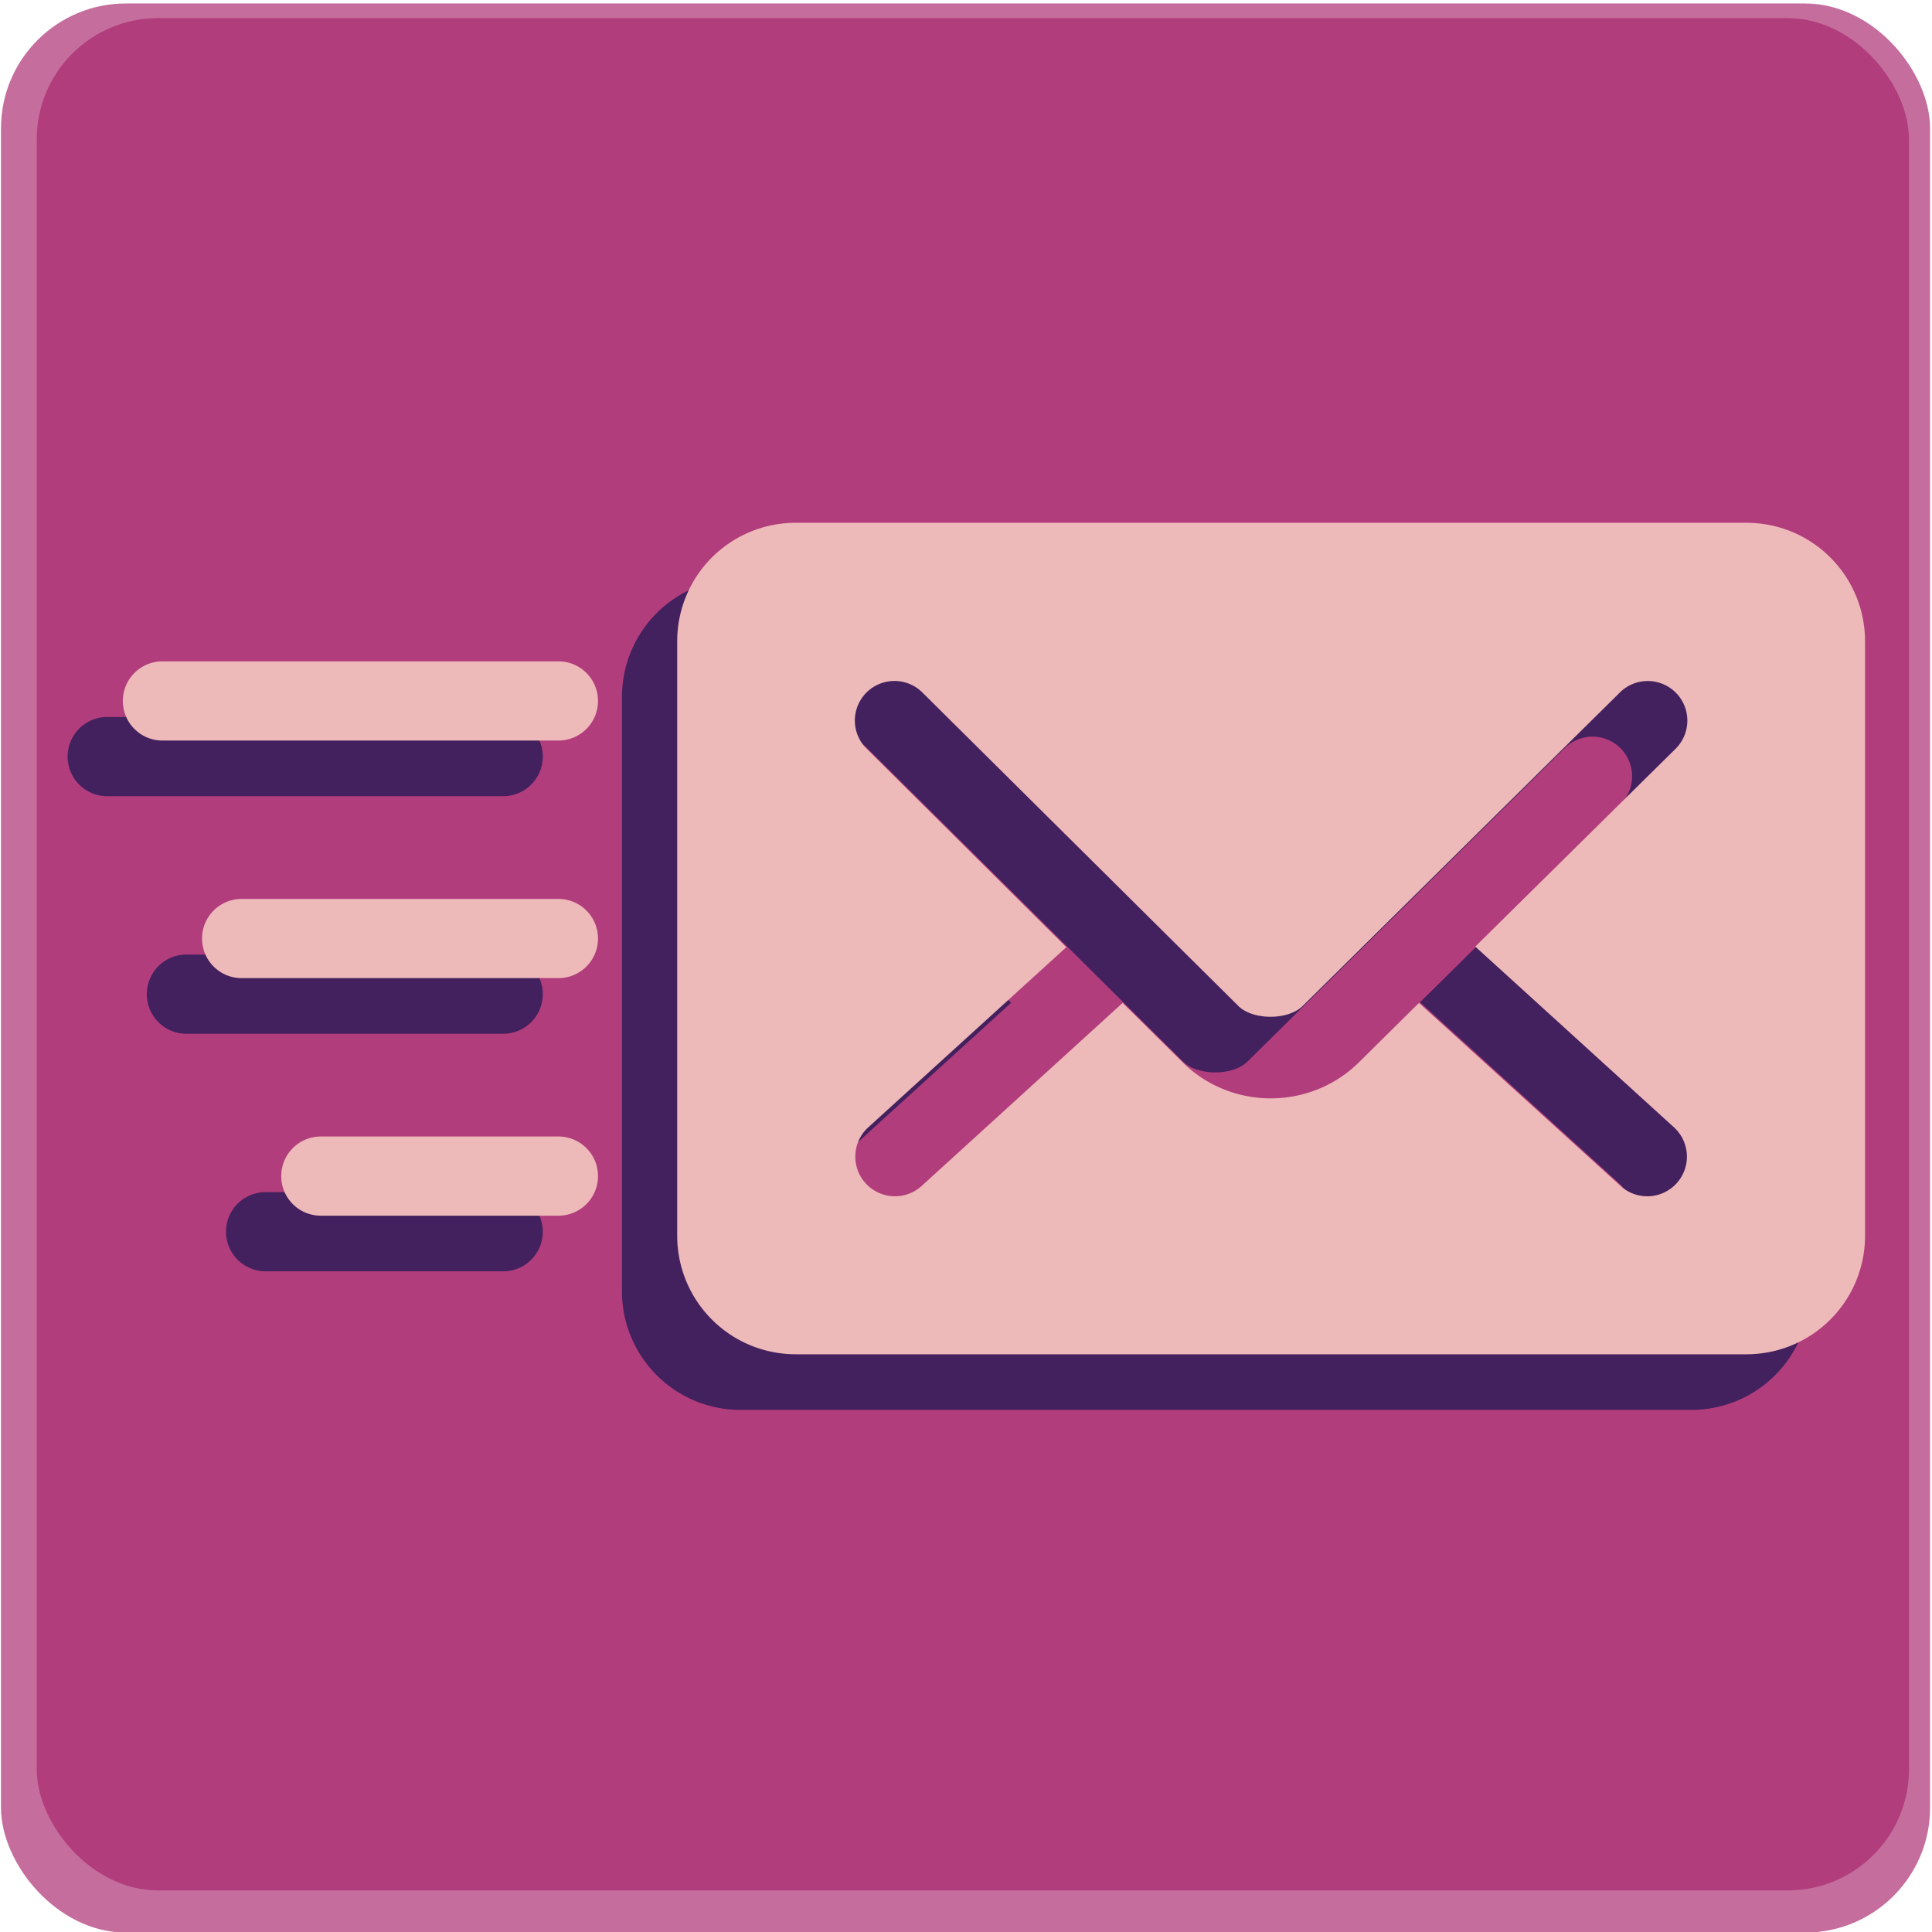 <?xml version="1.0" encoding="UTF-8" standalone="no"?>
<svg
   version="1.1"
   x="0px"
   y="0px"
   viewBox="0 0 93 93"
   id="svg2"
   sodipodi:docname="hartmail.svg"
   inkscape:export-filename="noun-send-mail-1754163.png"
   inkscape:export-xdpi="270.6951"
   inkscape:export-ydpi="270.6951"
   width="93"
   height="93"
   inkscape:version="1.3 (0e150ed6c4, 2023-07-21)"
   xmlns:inkscape="http://www.inkscape.org/namespaces/inkscape"
   xmlns:sodipodi="http://sodipodi.sourceforge.net/DTD/sodipodi-0.dtd"
   xmlns="http://www.w3.org/2000/svg"
   xmlns:svg="http://www.w3.org/2000/svg">
  <defs
     id="defs2" />
  <sodipodi:namedview
     id="namedview2"
     pagecolor="#505050"
     bordercolor="#ffffff"
     borderopacity="1"
     inkscape:showpageshadow="0"
     inkscape:pageopacity="0"
     inkscape:pagecheckerboard="1"
     inkscape:deskcolor="#505050"
     inkscape:zoom="5.7586776"
     inkscape:cx="42.110362"
     inkscape:cy="42.631315"
     inkscape:window-width="1366"
     inkscape:window-height="705"
     inkscape:window-x="-8"
     inkscape:window-y="-8"
     inkscape:window-maximized="1"
     inkscape:current-layer="svg2" />
  <g
     id="g4"
     transform="matrix(1.52,0,0,1.52,-0.29,-1.184)">
    <rect
       style="fill:#b13d7c;fill-opacity:0.75;stroke-width:1.506"
       id="rect3"
       width="61.092"
       height="61.092"
       x="0.222"
       y="0.889"
       rx="3.955"
       ry="3.955" />
    <rect
       style="fill:#b13d7c;fill-opacity:1;stroke-width:1.462"
       id="rect2"
       width="59.292"
       height="59.292"
       x="1.354"
       y="1.354"
       rx="3.838"
       ry="3.838" />
  </g>
  <g
     id="g3"
     transform="matrix(0.953,0,0,0.953,2.26,4.108)">
    <g
       transform="translate(-4.955,-956.457)"
       id="g1"
       style="fill:#141452;fill-opacity:0.7">
      <path
         style="color:#000000;fill:#141452;fill-opacity:0.7;enable-background:accumulate"
         d="m 40,981.362 c -3.324,0 -6,2.676 -6,6 v 30 c 0,3.324 2.676,6 6,6 h 48 c 3.324,0 6,-2.676 6,-6 v -30 c 0,-3.324 -2.676,-6 -6,-6 z m -32,7 c -1.105,0 -2,0.895 -2,2 0,1.105 0.895,2 2,2 H 28 c 1.105,0 2,-0.895 2,-2 0,-1.105 -0.895,-2 -2,-2 z m 36.781,1 a 2,2 0 0 1 1.625,0.594 l 15.938,15.812 c 0.734,0.728 2.512,0.73 3.25,0 l 16,-15.812 a 2,2 0 1 1 2.812,2.844 l -10.094,9.969 10.031,9.125 a 2.002,2.002 0 1 1 -2.688,2.969 l -10.187,-9.25 -3.031,3 c -2.453,2.427 -6.455,2.432 -8.906,0 l -3.031,-3 -10.156,9.25 a 2.002,2.002 0 1 1 -2.688,-2.969 l 10,-9.094 -10.062,-10 a 2,2 0 0 1 1.187,-3.438 z M 12,1000.362 c -1.105,0 -2,0.895 -2,2 0,1.105 0.895,2 2,2 h 16 c 1.105,0 2,-0.895 2,-2 0,-1.105 -0.895,-2 -2,-2 z m 4,12 c -1.105,0 -2,0.895 -2,2 0,1.105 0.895,2 2,2 h 12 c 1.105,0 2,-0.895 2,-2 0,-1.105 -0.895,-2 -2,-2 z"
         fill="#000000"
         marker="none"
         visibility="visible"
         display="inline"
         overflow="visible"
         id="path1" />
    </g>
    <g
       transform="translate(-2.166,-959.267)"
       id="g2"
       style="fill:#eeb9b9;fill-opacity:1">
      <path
         style="color:#000000;fill:#eeb9b9;fill-opacity:1;enable-background:accumulate"
         d="m 40,981.362 c -3.324,0 -6,2.676 -6,6 v 30 c 0,3.324 2.676,6 6,6 h 48 c 3.324,0 6,-2.676 6,-6 v -30 c 0,-3.324 -2.676,-6 -6,-6 z m -32,7 c -1.105,0 -2,0.895 -2,2 0,1.105 0.895,2 2,2 H 28 c 1.105,0 2,-0.895 2,-2 0,-1.105 -0.895,-2 -2,-2 z m 36.781,1 a 2,2 0 0 1 1.625,0.594 l 15.938,15.812 c 0.734,0.728 2.512,0.73 3.25,0 l 16,-15.812 a 2,2 0 1 1 2.812,2.844 l -10.094,9.969 10.031,9.125 a 2.002,2.002 0 1 1 -2.688,2.969 l -10.187,-9.25 -3.031,3 c -2.453,2.427 -6.455,2.432 -8.906,0 l -3.031,-3 -10.156,9.25 a 2.002,2.002 0 1 1 -2.688,-2.969 l 10,-9.094 -10.062,-10 a 2,2 0 0 1 1.187,-3.438 z M 12,1000.362 c -1.105,0 -2,0.895 -2,2 0,1.105 0.895,2 2,2 h 16 c 1.105,0 2,-0.895 2,-2 0,-1.105 -0.895,-2 -2,-2 z m 4,12 c -1.105,0 -2,0.895 -2,2 0,1.105 0.895,2 2,2 h 12 c 1.105,0 2,-0.895 2,-2 0,-1.105 -0.895,-2 -2,-2 z"
         fill="#000000"
         marker="none"
         visibility="visible"
         display="inline"
         overflow="visible"
         id="path1-2" />
    </g>
  </g>
</svg>
